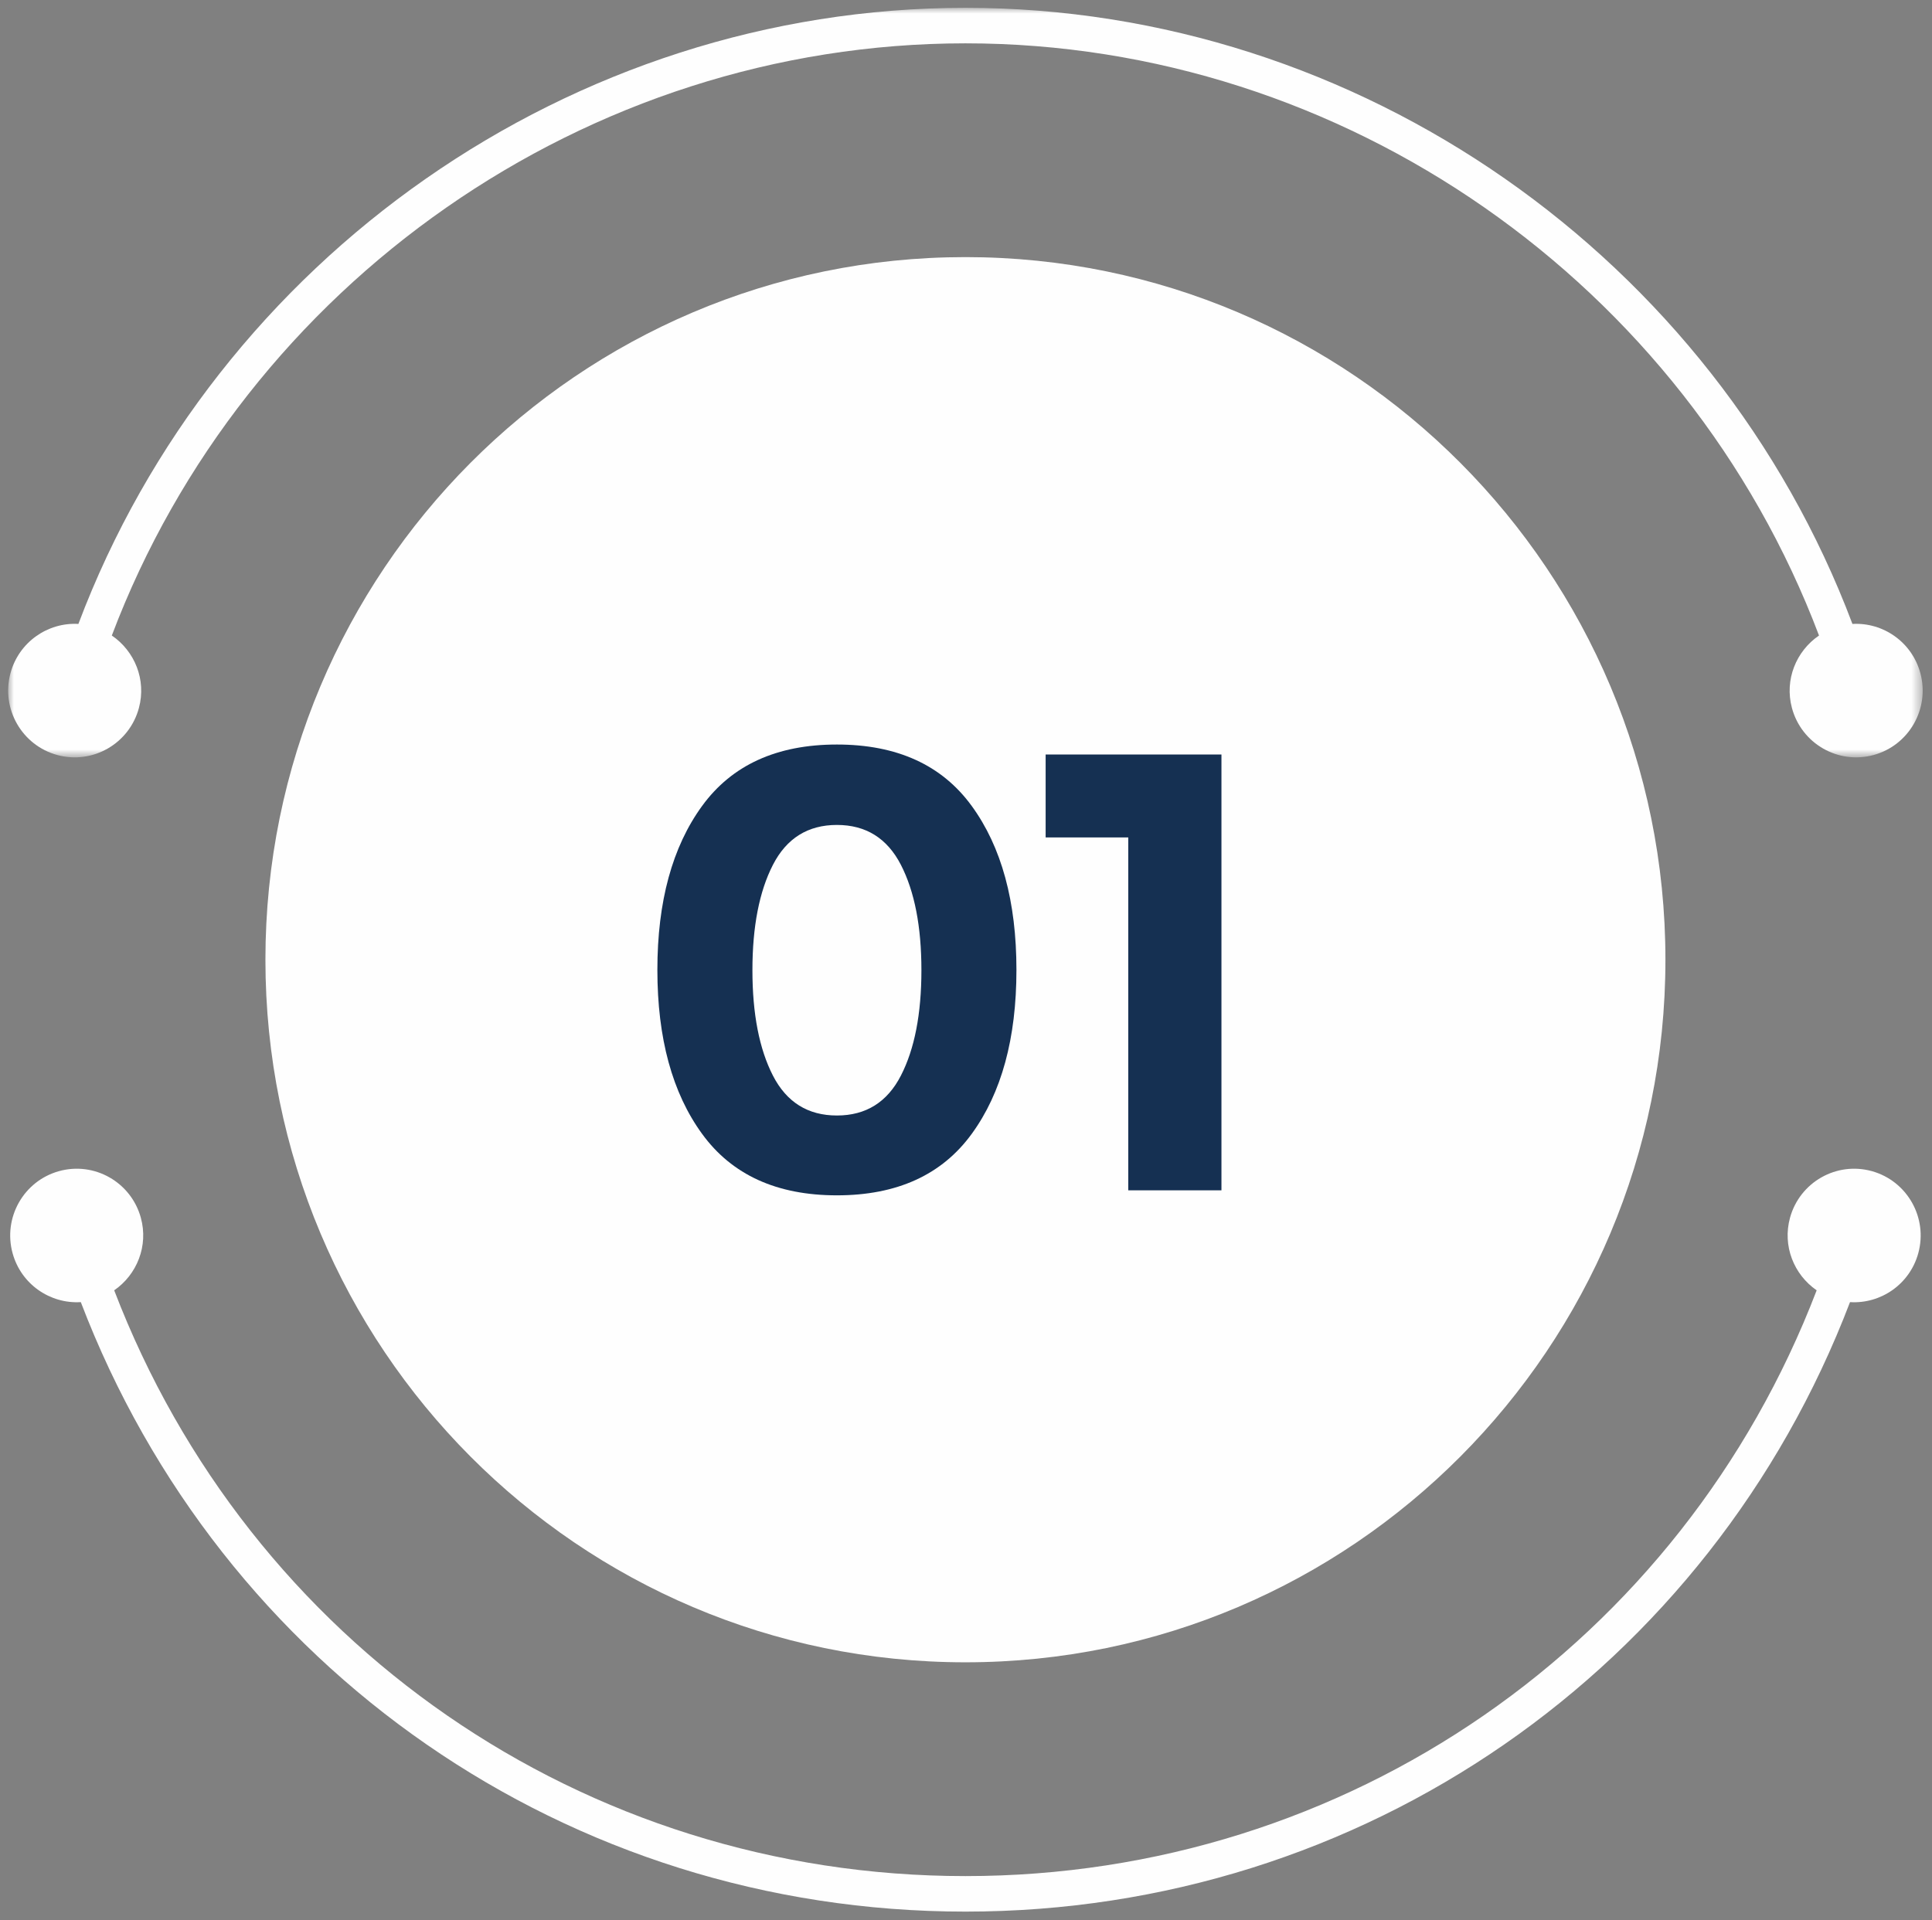 <svg xmlns="http://www.w3.org/2000/svg" xmlns:xlink="http://www.w3.org/1999/xlink" width="168" height="167" viewBox="0 0 168 167">
    <rect x="0" y="0" width="168" height="167" fill="#808080" stroke="none"/>
    <defs>
        <path id="8twmzfavva" d="M0 0L166.48 0 166.48 65.19 0 65.19z"/>
    </defs>
    <g fill="none" fill-rule="evenodd">
        <g>
            <g>
                <g>
                    <g>
                        <path fill="#FEFEFE" d="M144.11 82.79c0 33.749-27.251 61.108-60.87 61.108-33.618 0-60.87-27.36-60.87-61.107 0-33.75 27.252-61.11 60.87-61.11 33.619 0 60.87 27.36 60.87 61.11" transform="translate(-230, -3929) translate(121, 3886) translate(38.602, 43.681) translate(71.108, 0)"/>
                        <g transform="translate(-230, -3929) translate(121, 3886) translate(38.602, 43.681) translate(71.108, 0)">
                            <mask id="dzz9pggxjb" fill="#fff">
                                <use xlink:href="#8twmzfavva"/>
                            </mask>
                            <path fill="#FEFEFE" d="M4.282 64.99c3.084.833 6.26-1.002 7.088-4.099.66-2.454-.37-4.946-2.357-6.297C20.573 24.004 50.291 3.088 83.24 3.088c32.949 0 62.666 20.916 74.225 51.506-1.984 1.35-3.014 3.843-2.356 6.297.83 3.097 4.004 4.932 7.09 4.098 3.084-.833 4.911-4.02 4.08-7.115-.724-2.702-3.23-4.44-5.908-4.288C148.386 21.765 117.494 0 83.24 0 48.984 0 18.094 21.766 6.107 53.586 3.433 53.433.924 55.172.2 57.874c-.83 3.095.998 6.282 4.082 7.115" mask="url(#dzz9pggxjb)"/>
                        </g>
                        <path fill="#FEFEFE" d="M162.063 101.18c-3.078-.855-6.266.957-7.118 4.046-.677 2.452.336 4.955 2.316 6.318-11.756 30.695-40.802 50.948-74.021 50.948-33.222 0-62.265-20.253-74.02-50.948 1.978-1.363 2.993-3.866 2.315-6.318-.852-3.09-4.04-4.901-7.117-4.046-3.08.857-4.883 4.056-4.031 7.147.744 2.692 3.26 4.41 5.93 4.244 12.19 31.932 42.382 53.01 76.923 53.01 34.539 0 64.732-21.078 76.92-53.01 2.674.168 5.19-1.55 5.934-4.244.852-3.091-.954-6.29-4.031-7.147" transform="translate(-230, -3929) translate(121, 3886) translate(38.602, 43.681) translate(71.108, 0)"/>
                        <path fill="#153052" d="M66.501 74.538c-1.187 2.316-1.783 5.37-1.783 9.167 0 3.796.596 6.852 1.783 9.165 1.188 2.314 3.043 3.47 5.564 3.47 2.52 0 4.375-1.156 5.564-3.47 1.189-2.313 1.784-5.37 1.784-9.165 0-3.798-.595-6.851-1.784-9.167-1.19-2.312-3.043-3.47-5.564-3.47-2.52 0-4.376 1.158-5.564 3.47m5.564 28.745c-5.223 0-9.13-1.78-11.722-5.344-2.593-3.559-3.89-8.313-3.89-14.262 0-5.947 1.297-10.702 3.89-14.262 2.593-3.561 6.499-5.341 11.722-5.341 5.222 0 9.13 1.78 11.721 5.341 2.594 3.56 3.89 8.315 3.89 14.262 0 5.949-1.296 10.703-3.89 14.262-2.592 3.564-6.5 5.344-11.721 5.344M90.215 64.941L105.503 64.941 105.503 102.848 97.4 102.848 97.4 72.153 90.215 72.153z" transform="translate(-230, -3929) translate(121, 3886) translate(38.602, 43.681) translate(71.108, 0)"/>
                    </g>
                </g>
            </g>
        </g>
    </g>
</svg>
